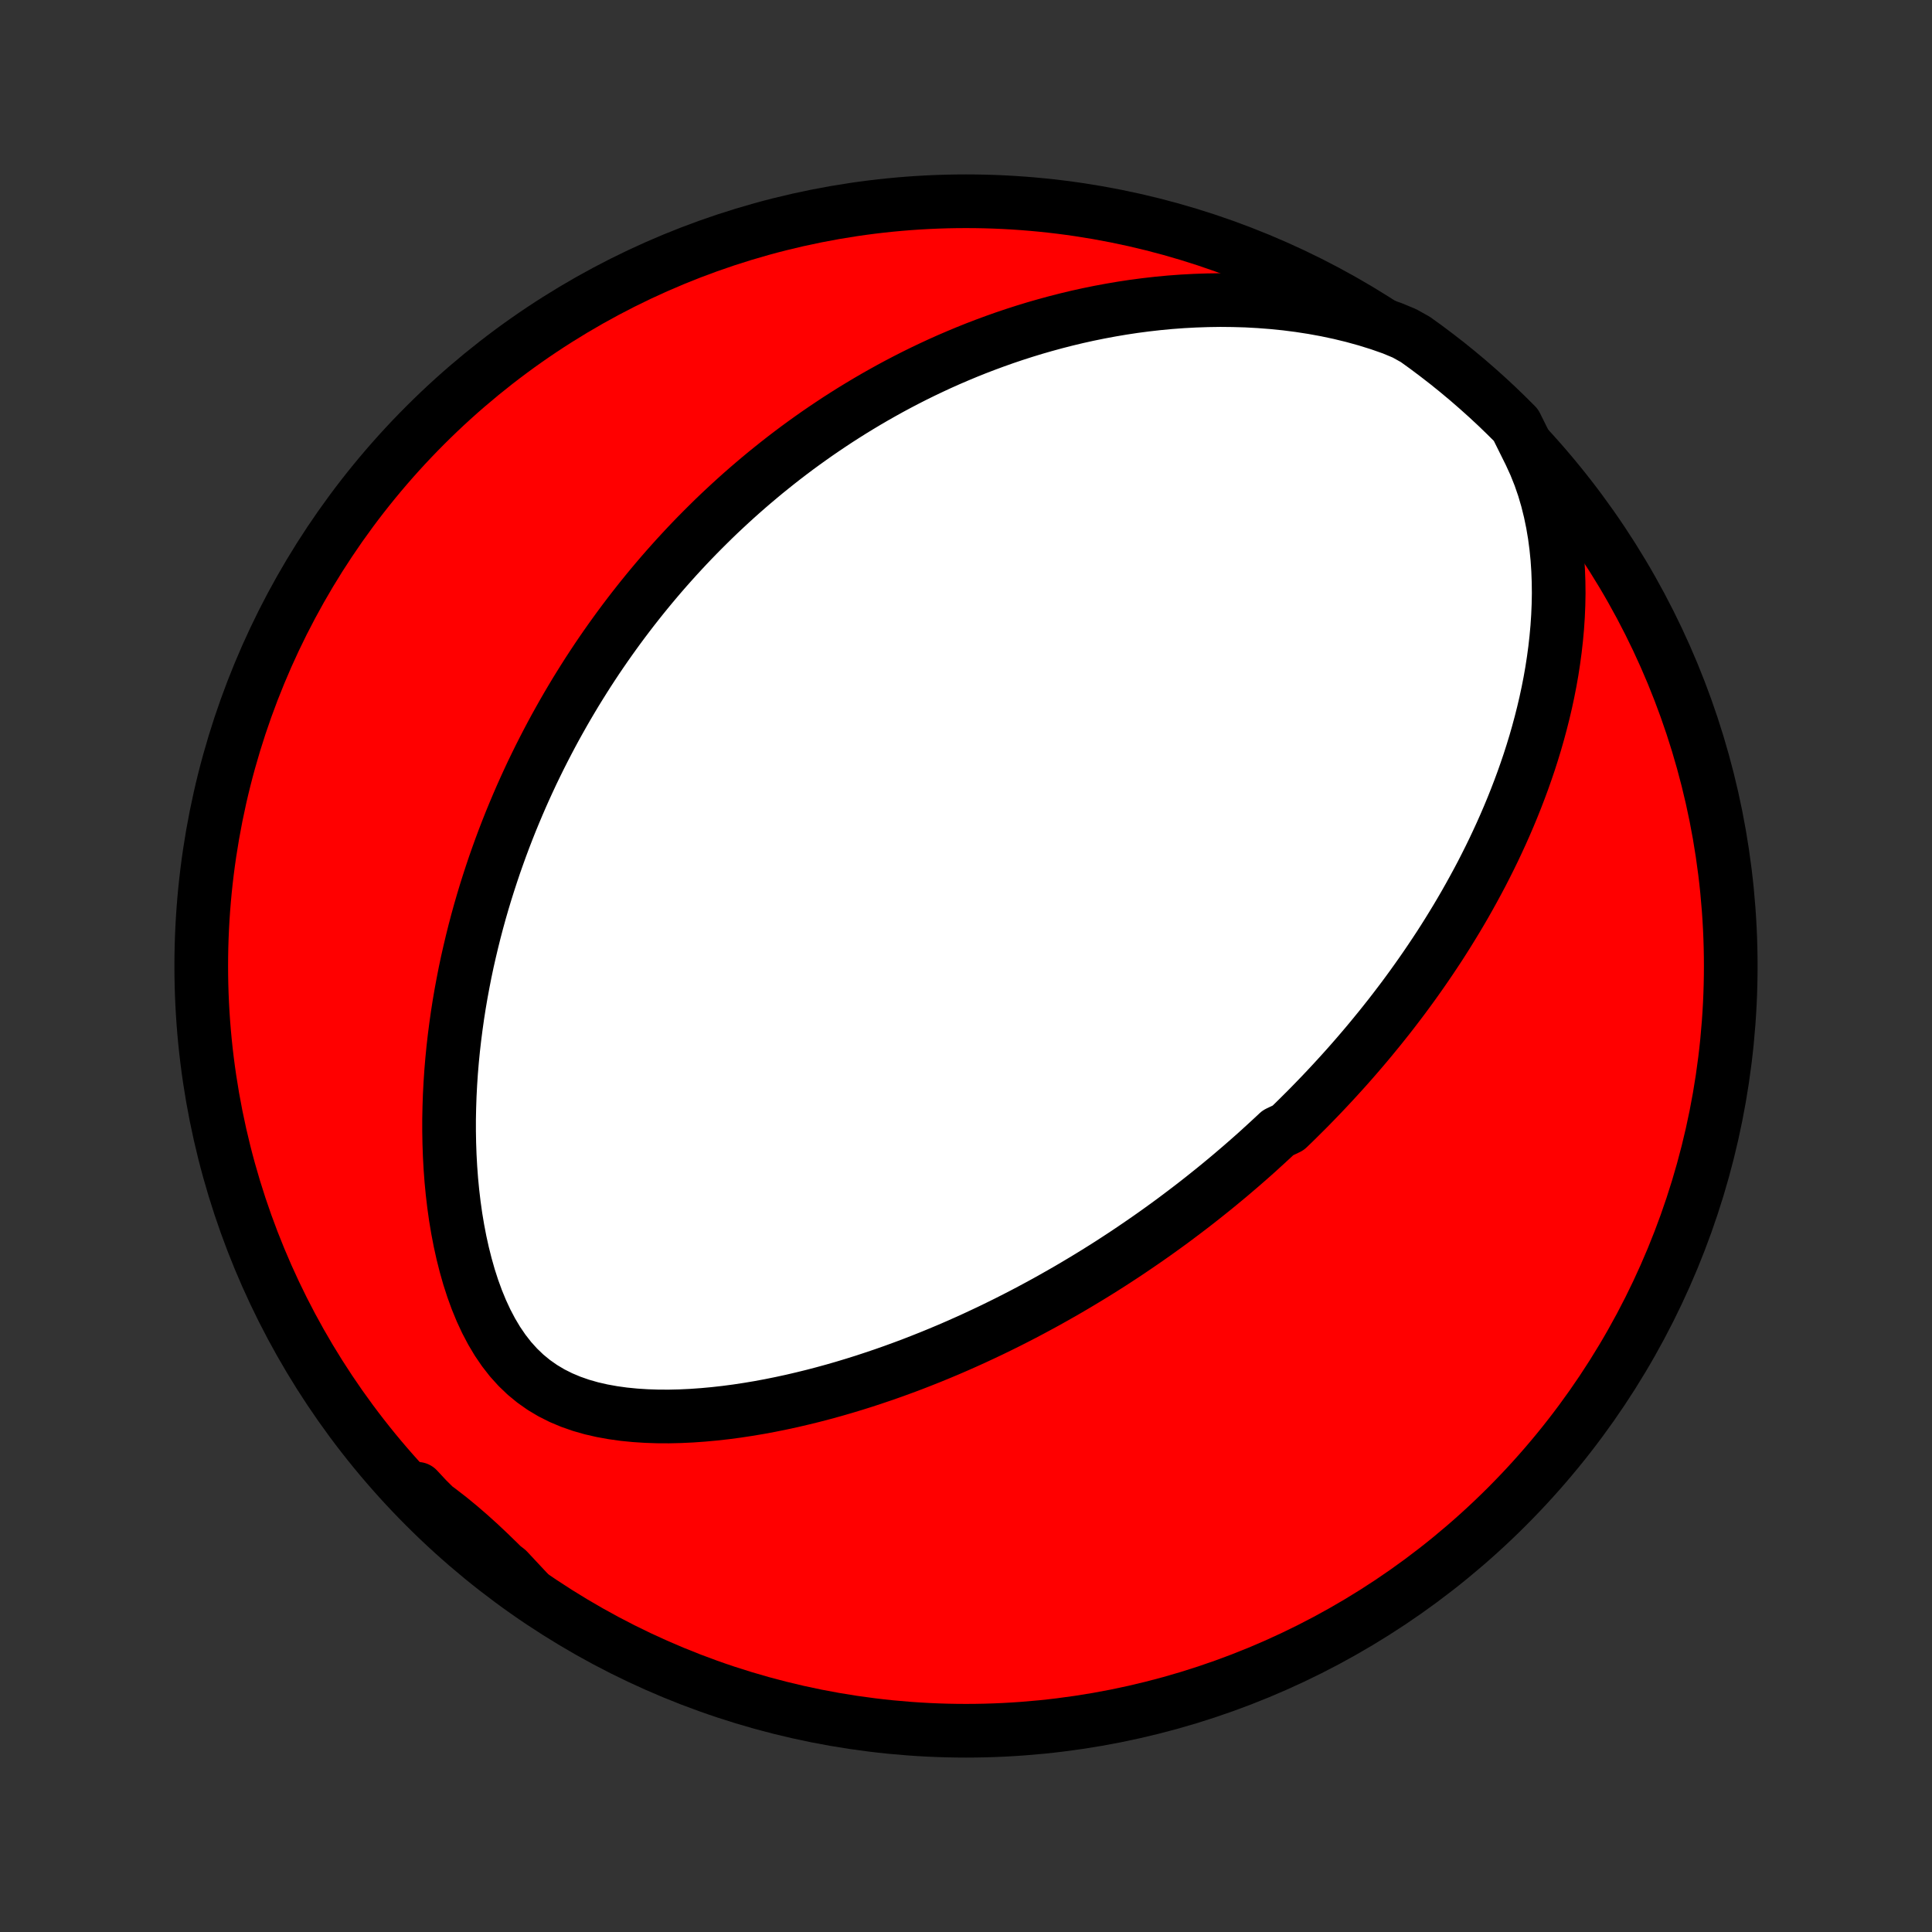 <?xml version="1.0" encoding="utf-8" standalone="no"?>
<!DOCTYPE svg PUBLIC "-//W3C//DTD SVG 1.1//EN"
  "http://www.w3.org/Graphics/SVG/1.1/DTD/svg11.dtd">
<!-- Created with matplotlib (http://matplotlib.org/) -->
<svg height="72pt" version="1.1" viewBox="0 0 72 72" width="72pt" xmlns="http://www.w3.org/2000/svg" xmlns:xlink="http://www.w3.org/1999/xlink">
 <rect x="0" y="0" width="72" height="72" fill="#333333" stroke="none"/>
 <defs>
  <style type="text/css">
*{stroke-linecap:butt;stroke-linejoin:round;}
  </style>
 </defs>
 <g id="figure_1">
  <g id="patch_1">
   <path d="
M0 72
L72 72
L72 0
L0 0
z
" style="fill:none;"/>
  </g>
  <g id="axes_1">
   <g id="PatchCollection_1">
    <defs>
     <path d="
M36 -7.5
C43.558 -7.5 50.808 -10.503 56.153 -15.848
C61.497 -21.192 64.5 -28.442 64.5 -36
C64.5 -43.558 61.497 -50.808 56.153 -56.153
C50.808 -61.497 43.558 -64.5 36 -64.5
C28.442 -64.5 21.192 -61.497 15.848 -56.153
C10.503 -50.808 7.5 -43.558 7.5 -36
C7.5 -28.442 10.503 -21.192 15.848 -15.848
C21.192 -10.503 28.442 -7.5 36 -7.5
z
" id="C0_0_a811fe30f3"/>
     <path d="
M57.021 -55.099
L57.214 -54.677
L57.385 -54.248
L57.534 -53.816
L57.662 -53.38
L57.771 -52.941
L57.862 -52.502
L57.936 -52.063
L57.994 -51.624
L58.038 -51.186
L58.067 -50.751
L58.083 -50.317
L58.088 -49.887
L58.08 -49.46
L58.062 -49.037
L58.034 -48.617
L57.996 -48.202
L57.95 -47.792
L57.895 -47.386
L57.833 -46.984
L57.763 -46.588
L57.686 -46.196
L57.603 -45.81
L57.513 -45.428
L57.418 -45.052
L57.318 -44.681
L57.213 -44.315
L57.103 -43.955
L56.989 -43.599
L56.87 -43.249
L56.748 -42.904
L56.622 -42.564
L56.493 -42.229
L56.361 -41.899
L56.226 -41.574
L56.088 -41.254
L55.948 -40.939
L55.805 -40.628
L55.661 -40.322
L55.514 -40.021
L55.365 -39.724
L55.215 -39.431
L55.062 -39.143
L54.908 -38.859
L54.753 -38.579
L54.597 -38.303
L54.439 -38.031
L54.28 -37.763
L54.119 -37.498
L53.958 -37.237
L53.796 -36.98
L53.633 -36.726
L53.468 -36.476
L53.303 -36.229
L53.137 -35.985
L52.971 -35.745
L52.803 -35.507
L52.635 -35.272
L52.466 -35.04
L52.297 -34.811
L52.126 -34.585
L51.955 -34.361
L51.784 -34.14
L51.611 -33.922
L51.438 -33.705
L51.264 -33.492
L51.09 -33.28
L50.915 -33.07
L50.739 -32.863
L50.563 -32.658
L50.386 -32.455
L50.208 -32.253
L50.029 -32.054
L49.849 -31.856
L49.669 -31.66
L49.488 -31.466
L49.306 -31.273
L49.123 -31.082
L48.939 -30.892
L48.755 -30.704
L48.569 -30.518
L48.382 -30.332
L48.195 -30.148
L48.006 -29.966
L47.625 -29.784
L47.433 -29.604
L47.239 -29.425
L47.044 -29.247
L46.849 -29.069
L46.651 -28.893
L46.452 -28.718
L46.252 -28.544
L46.05 -28.371
L45.847 -28.198
L45.642 -28.027
L45.435 -27.856
L45.227 -27.686
L45.016 -27.517
L44.804 -27.348
L44.59 -27.18
L44.374 -27.013
L44.156 -26.847
L43.936 -26.681
L43.714 -26.515
L43.49 -26.351
L43.263 -26.187
L43.034 -26.023
L42.802 -25.86
L42.568 -25.698
L42.331 -25.536
L42.092 -25.374
L41.85 -25.213
L41.605 -25.053
L41.358 -24.893
L41.107 -24.734
L40.853 -24.575
L40.596 -24.417
L40.336 -24.26
L40.073 -24.103
L39.806 -23.946
L39.536 -23.791
L39.262 -23.636
L38.985 -23.481
L38.704 -23.328
L38.419 -23.175
L38.131 -23.023
L37.838 -22.872
L37.542 -22.722
L37.241 -22.573
L36.937 -22.425
L36.628 -22.279
L36.315 -22.133
L35.997 -21.989
L35.675 -21.846
L35.349 -21.705
L35.018 -21.566
L34.682 -21.428
L34.342 -21.293
L33.998 -21.159
L33.648 -21.028
L33.294 -20.899
L32.936 -20.773
L32.572 -20.65
L32.205 -20.529
L31.832 -20.412
L31.455 -20.298
L31.074 -20.188
L30.688 -20.082
L30.298 -19.98
L29.903 -19.883
L29.505 -19.79
L29.103 -19.703
L28.697 -19.621
L28.288 -19.545
L27.875 -19.476
L27.46 -19.413
L27.042 -19.358
L26.622 -19.311
L26.2 -19.272
L25.777 -19.242
L25.354 -19.222
L24.93 -19.212
L24.508 -19.214
L24.087 -19.228
L23.668 -19.255
L23.253 -19.296
L22.842 -19.353
L22.437 -19.426
L22.04 -19.517
L21.651 -19.628
L21.273 -19.76
L20.906 -19.914
L20.553 -20.091
L20.214 -20.293
L19.892 -20.519
L19.586 -20.77
L19.298 -21.046
L19.027 -21.346
L18.775 -21.669
L18.54 -22.013
L18.323 -22.377
L18.123 -22.757
L17.939 -23.153
L17.771 -23.562
L17.618 -23.982
L17.479 -24.412
L17.355 -24.85
L17.243 -25.294
L17.144 -25.742
L17.057 -26.195
L16.981 -26.65
L16.917 -27.107
L16.863 -27.565
L16.819 -28.022
L16.785 -28.48
L16.76 -28.935
L16.744 -29.389
L16.736 -29.841
L16.736 -30.29
L16.745 -30.736
L16.76 -31.179
L16.783 -31.618
L16.812 -32.053
L16.848 -32.484
L16.89 -32.911
L16.938 -33.333
L16.992 -33.751
L17.05 -34.163
L17.114 -34.571
L17.183 -34.975
L17.257 -35.373
L17.334 -35.766
L17.416 -36.154
L17.503 -36.537
L17.593 -36.916
L17.686 -37.289
L17.783 -37.657
L17.883 -38.02
L17.987 -38.379
L18.093 -38.732
L18.203 -39.081
L18.315 -39.425
L18.429 -39.764
L18.547 -40.099
L18.666 -40.429
L18.788 -40.755
L18.912 -41.076
L19.038 -41.393
L19.167 -41.706
L19.297 -42.014
L19.429 -42.319
L19.563 -42.619
L19.699 -42.916
L19.836 -43.209
L19.976 -43.498
L20.116 -43.783
L20.259 -44.065
L20.403 -44.343
L20.548 -44.618
L20.695 -44.89
L20.844 -45.158
L20.994 -45.424
L21.145 -45.686
L21.298 -45.945
L21.452 -46.202
L21.608 -46.455
L21.765 -46.706
L21.923 -46.954
L22.083 -47.199
L22.244 -47.442
L22.407 -47.682
L22.571 -47.92
L22.737 -48.156
L22.904 -48.389
L23.072 -48.62
L23.242 -48.849
L23.414 -49.076
L23.587 -49.301
L23.762 -49.524
L23.938 -49.745
L24.116 -49.964
L24.295 -50.181
L24.476 -50.396
L24.659 -50.61
L24.844 -50.822
L25.031 -51.032
L25.219 -51.241
L25.41 -51.448
L25.602 -51.654
L25.796 -51.858
L25.992 -52.06
L26.191 -52.261
L26.392 -52.461
L26.594 -52.66
L26.799 -52.857
L27.007 -53.052
L27.217 -53.247
L27.429 -53.44
L27.644 -53.632
L27.861 -53.822
L28.082 -54.012
L28.305 -54.2
L28.53 -54.387
L28.759 -54.572
L28.991 -54.757
L29.225 -54.94
L29.463 -55.122
L29.704 -55.303
L29.949 -55.482
L30.197 -55.66
L30.448 -55.837
L30.703 -56.012
L30.962 -56.186
L31.224 -56.359
L31.491 -56.53
L31.761 -56.7
L32.036 -56.868
L32.315 -57.035
L32.598 -57.2
L32.886 -57.363
L33.178 -57.525
L33.474 -57.684
L33.776 -57.842
L34.083 -57.998
L34.394 -58.151
L34.711 -58.302
L35.032 -58.451
L35.359 -58.597
L35.692 -58.74
L36.03 -58.881
L36.374 -59.019
L36.723 -59.153
L37.078 -59.284
L37.439 -59.412
L37.807 -59.536
L38.18 -59.656
L38.559 -59.772
L38.945 -59.883
L39.337 -59.99
L39.735 -60.092
L40.14 -60.189
L40.551 -60.28
L40.968 -60.365
L41.392 -60.444
L41.822 -60.517
L42.258 -60.583
L42.7 -60.641
L43.149 -60.692
L43.604 -60.735
L44.064 -60.769
L44.53 -60.794
L45.001 -60.81
L45.478 -60.817
L45.959 -60.812
L46.445 -60.798
L46.934 -60.771
L47.427 -60.733
L47.923 -60.683
L48.421 -60.619
L48.92 -60.542
L49.42 -60.451
L49.92 -60.345
L50.418 -60.224
L50.913 -60.087
L51.405 -59.934
L51.89 -59.764
L52.339 -59.577
L52.743 -59.352
L53.144 -59.063
L53.538 -58.767
L53.928 -58.465
L54.312 -58.155
L54.69 -57.839
L55.062 -57.516
L55.429 -57.187
L55.79 -56.851
L56.145 -56.508
L56.494 -56.16
z
" id="C0_1_d5fd49e787"/>
     <path d="
M19.67 -12.683
L19.309 -13.053
L18.949 -13.417
L18.59 -13.775
L18.23 -14.125
L17.869 -14.465
L17.505 -14.794
L17.138 -15.111
L16.767 -15.416
L16.39 -15.708
L16.008 -15.989
L15.621 -16.258
L15.557 -16.517
L15.906 -16.142
L16.262 -15.789
L16.624 -15.441
L16.992 -15.1
L17.365 -14.765
L17.744 -14.436
L18.129 -14.114
L18.519 -13.799
L18.915 -13.491
z
" id="C0_2_2a04a044a7"/>
    </defs>
    <g clip-path="url(#p1bffca34e9)">
     <use style="fill:#ff0000;stroke:#000000;stroke-width:2.0;" x="0.0" xlink:href="#C0_0_a811fe30f3" y="72.0"/>
    </g>
    <g clip-path="url(#p1bffca34e9)">
     <use style="fill:#ffffff;stroke:#000000;stroke-width:2.0;" x="0.0" xlink:href="#C0_1_d5fd49e787" y="72.0"/>
    </g>
    <g clip-path="url(#p1bffca34e9)">
     <use style="fill:#ffffff;stroke:#000000;stroke-width:2.0;" x="0.0" xlink:href="#C0_2_2a04a044a7" y="72.0"/>
    </g>
   </g>
  </g>
 </g>
 <defs>
  <clipPath id="p1bffca34e9">
   <rect height="72.0" width="72.0" x="0.0" y="0.0"/>
  </clipPath>
 </defs>
</svg>
